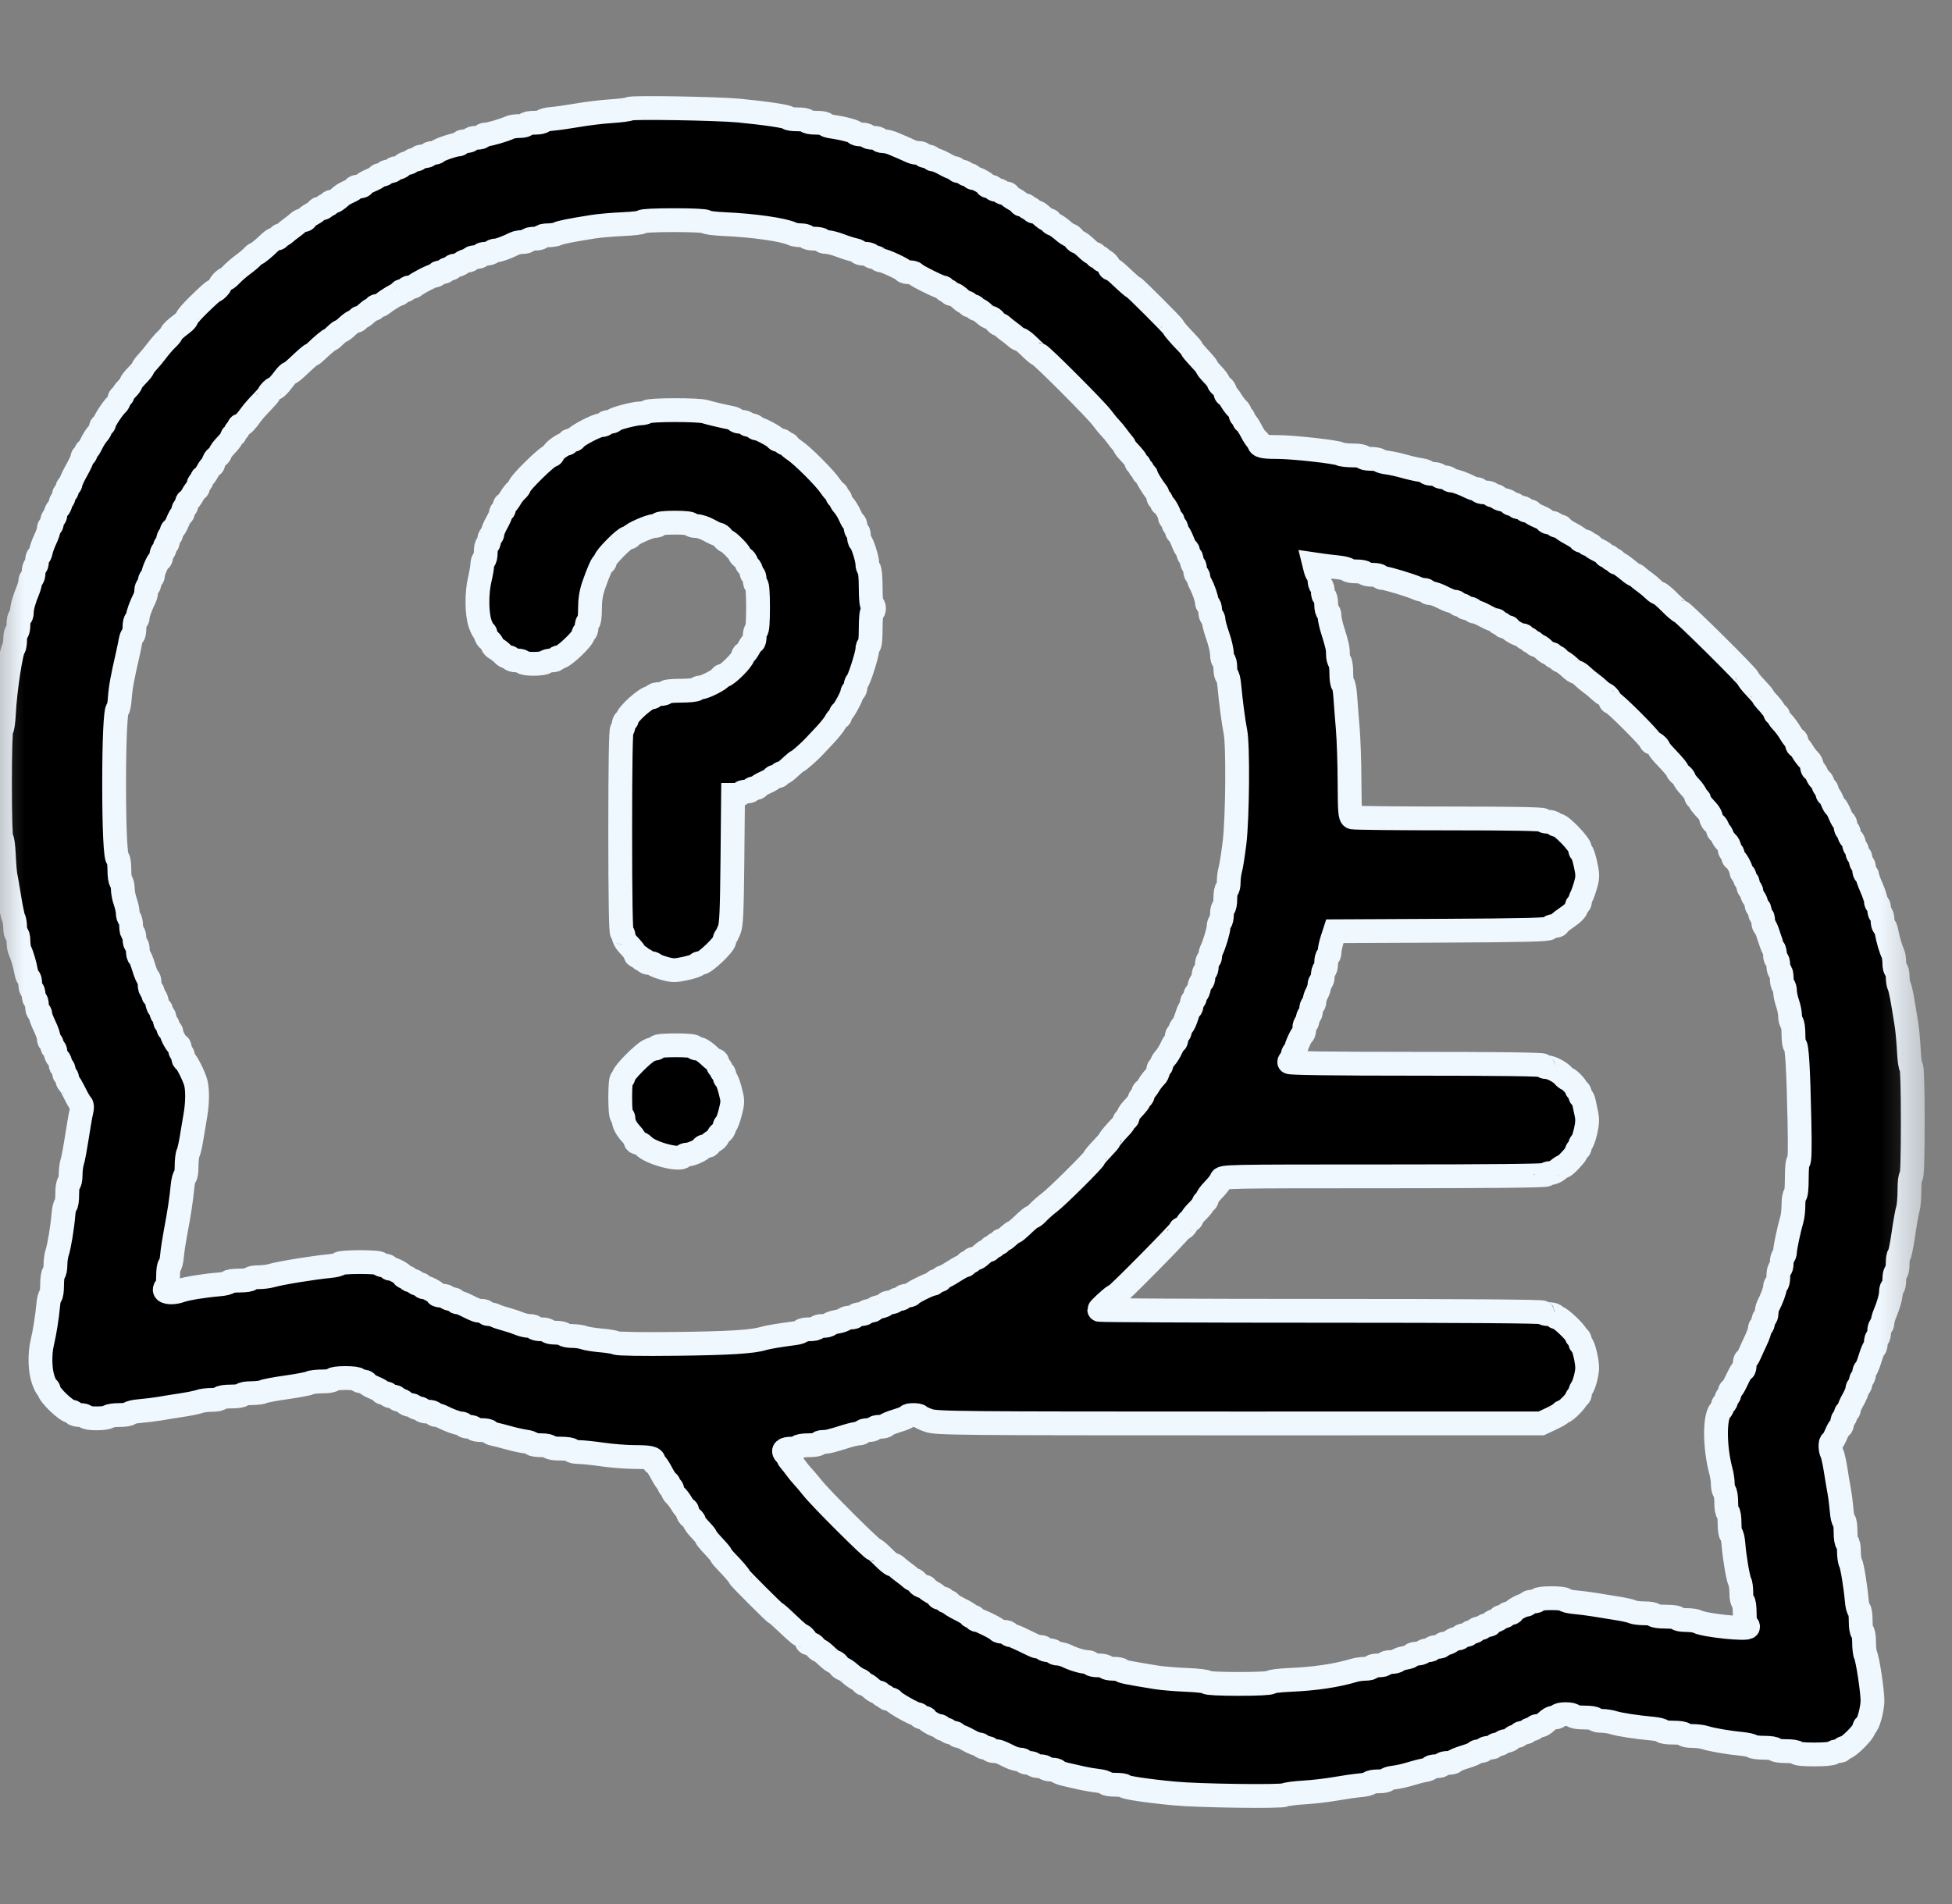 <svg width="41" height="40" viewBox="0 0 41 40" fill="none" xmlns="http://www.w3.org/2000/svg">
<rect x="0" y="0" width="41" height="40" fill="#808080" stroke="none"/>
<g clip-path="url(#clip0_1070_1371)">
<mask id="mask0_1070_1371" style="mask-type:luminance" maskUnits="userSpaceOnUse" x="-1" y="-1" width="42" height="42">
<path d="M40.176 0H0V40H40.176V0Z" fill="white" stroke="white" stroke-width="0.5"/>
</mask>
<g mask="url(#mask0_1070_1371)">
<path fill-rule="evenodd" clip-rule="evenodd" d="M13.226 2.285C13.211 2.3 13.037 2.323 12.839 2.336C12.642 2.349 12.329 2.386 12.145 2.419C11.96 2.451 11.718 2.486 11.606 2.496C11.495 2.505 11.403 2.528 11.403 2.545C11.403 2.563 11.324 2.578 11.227 2.578C11.13 2.578 11.05 2.594 11.05 2.613C11.05 2.632 10.986 2.648 10.909 2.648C10.831 2.648 10.739 2.662 10.706 2.679C10.595 2.733 10.283 2.825 10.207 2.825C10.166 2.825 10.132 2.841 10.132 2.86C10.132 2.879 10.077 2.895 10.009 2.895C9.941 2.895 9.885 2.911 9.885 2.931C9.885 2.95 9.838 2.966 9.779 2.966C9.721 2.966 9.673 2.982 9.673 3.001C9.673 3.021 9.648 3.037 9.616 3.037C9.538 3.037 9.199 3.154 9.185 3.187C9.179 3.201 9.135 3.213 9.088 3.213C9.041 3.213 9.003 3.229 9.003 3.248C9.003 3.268 8.955 3.284 8.897 3.284C8.838 3.284 8.791 3.3 8.791 3.319C8.791 3.338 8.76 3.354 8.722 3.354C8.685 3.354 8.644 3.37 8.632 3.39C8.62 3.409 8.586 3.425 8.557 3.425C8.527 3.425 8.48 3.449 8.45 3.478C8.421 3.507 8.367 3.531 8.329 3.531C8.292 3.531 8.261 3.547 8.261 3.566C8.261 3.586 8.222 3.601 8.173 3.601C8.124 3.601 8.085 3.617 8.085 3.637C8.085 3.656 8.053 3.672 8.014 3.672C7.975 3.672 7.943 3.684 7.943 3.699C7.943 3.713 7.872 3.754 7.785 3.79C7.697 3.826 7.626 3.87 7.626 3.887C7.626 3.905 7.586 3.919 7.538 3.919C7.489 3.919 7.449 3.931 7.449 3.946C7.449 3.961 7.398 3.995 7.335 4.023C7.271 4.051 7.2 4.091 7.177 4.111C7.054 4.218 7.024 4.237 6.974 4.237C6.944 4.237 6.92 4.253 6.92 4.272C6.92 4.292 6.896 4.308 6.867 4.308C6.838 4.308 6.814 4.323 6.814 4.343C6.814 4.362 6.782 4.378 6.743 4.378C6.704 4.378 6.673 4.39 6.673 4.405C6.673 4.42 6.617 4.463 6.549 4.499C6.481 4.536 6.425 4.579 6.425 4.596C6.425 4.612 6.4 4.625 6.37 4.625C6.339 4.625 6.294 4.645 6.27 4.669C6.245 4.694 6.181 4.745 6.127 4.784C6.073 4.823 6.008 4.875 5.983 4.899C5.957 4.923 5.919 4.943 5.898 4.943C5.878 4.943 5.861 4.959 5.861 4.978C5.861 4.998 5.836 5.014 5.806 5.014C5.776 5.014 5.715 5.049 5.67 5.093C5.543 5.217 5.403 5.331 5.379 5.331C5.367 5.331 5.331 5.359 5.3 5.394C5.268 5.428 5.179 5.503 5.101 5.56C5.024 5.617 4.918 5.708 4.867 5.762C4.815 5.817 4.762 5.861 4.749 5.861C4.719 5.861 4.625 5.955 4.625 5.984C4.625 6.013 4.531 6.108 4.503 6.108C4.483 6.108 4.351 6.226 4.158 6.416C4.012 6.56 3.919 6.67 3.919 6.699C3.919 6.714 3.878 6.757 3.828 6.795C3.679 6.907 3.601 6.98 3.601 7.007C3.601 7.021 3.557 7.075 3.502 7.127C3.448 7.178 3.357 7.283 3.299 7.361C3.242 7.438 3.151 7.547 3.098 7.604C3.045 7.661 3.001 7.72 3.001 7.736C3.001 7.752 2.945 7.821 2.877 7.889C2.809 7.957 2.754 8.028 2.754 8.047C2.754 8.066 2.714 8.122 2.665 8.17C2.617 8.219 2.577 8.275 2.577 8.295C2.577 8.316 2.561 8.332 2.542 8.332C2.523 8.332 2.507 8.358 2.507 8.39C2.507 8.422 2.479 8.473 2.444 8.505C2.366 8.576 2.189 8.848 2.189 8.896C2.189 8.916 2.173 8.932 2.154 8.932C2.134 8.932 2.118 8.957 2.118 8.987C2.118 9.017 2.089 9.073 2.053 9.112C2.017 9.15 1.957 9.245 1.92 9.322C1.884 9.398 1.842 9.461 1.827 9.462C1.812 9.462 1.801 9.486 1.801 9.515C1.801 9.544 1.785 9.568 1.765 9.568C1.746 9.568 1.73 9.59 1.73 9.617C1.73 9.645 1.674 9.765 1.606 9.886C1.538 10.006 1.483 10.127 1.483 10.154C1.483 10.181 1.467 10.203 1.447 10.203C1.428 10.203 1.412 10.235 1.412 10.274C1.412 10.313 1.396 10.345 1.377 10.345C1.357 10.345 1.342 10.375 1.342 10.413C1.342 10.451 1.326 10.492 1.306 10.504C1.287 10.515 1.271 10.549 1.271 10.579C1.271 10.608 1.247 10.656 1.218 10.685C1.189 10.714 1.165 10.769 1.165 10.806C1.165 10.844 1.149 10.874 1.13 10.874C1.11 10.874 1.094 10.914 1.094 10.962C1.094 11.011 1.079 11.051 1.059 11.051C1.04 11.051 1.024 11.079 1.024 11.115C1.024 11.15 0.992 11.245 0.952 11.327C0.913 11.408 0.871 11.522 0.86 11.581C0.848 11.639 0.825 11.686 0.808 11.686C0.791 11.686 0.777 11.734 0.777 11.792C0.777 11.85 0.761 11.898 0.741 11.898C0.722 11.898 0.706 11.954 0.706 12.022C0.706 12.089 0.69 12.145 0.671 12.145C0.651 12.145 0.635 12.176 0.635 12.214C0.635 12.253 0.614 12.336 0.587 12.4C0.506 12.592 0.459 12.762 0.459 12.863C0.459 12.915 0.443 12.957 0.424 12.957C0.404 12.957 0.388 13.029 0.388 13.116C0.388 13.203 0.372 13.275 0.353 13.275C0.334 13.275 0.318 13.344 0.318 13.428C0.318 13.512 0.306 13.593 0.292 13.607C0.234 13.665 0.106 14.502 0.083 14.978C0.074 15.168 0.051 15.322 0.033 15.322C0.013 15.322 0 15.783 0 16.47C0 17.157 0.013 17.617 0.033 17.617C0.051 17.617 0.073 17.772 0.081 17.962C0.089 18.151 0.105 18.346 0.116 18.394C0.127 18.443 0.162 18.649 0.195 18.853C0.227 19.057 0.268 19.251 0.285 19.285C0.303 19.319 0.318 19.41 0.318 19.488C0.318 19.566 0.334 19.63 0.353 19.63C0.372 19.63 0.388 19.694 0.388 19.771C0.388 19.849 0.402 19.941 0.419 19.974C0.463 20.06 0.521 20.258 0.549 20.415C0.562 20.488 0.587 20.548 0.604 20.548C0.621 20.548 0.635 20.603 0.635 20.671C0.635 20.739 0.651 20.795 0.671 20.795C0.69 20.795 0.706 20.842 0.706 20.901C0.706 20.959 0.722 21.007 0.741 21.007C0.761 21.007 0.777 21.062 0.777 21.13C0.777 21.198 0.793 21.254 0.812 21.254C0.831 21.254 0.848 21.282 0.848 21.316C0.849 21.349 0.889 21.457 0.936 21.554C0.984 21.651 1.023 21.766 1.024 21.81C1.024 21.853 1.04 21.889 1.059 21.889C1.079 21.889 1.094 21.921 1.094 21.96C1.094 21.999 1.11 22.03 1.13 22.03C1.149 22.03 1.165 22.063 1.165 22.104C1.165 22.144 1.189 22.201 1.218 22.23C1.247 22.259 1.271 22.313 1.271 22.351C1.271 22.388 1.287 22.419 1.306 22.419C1.326 22.419 1.342 22.459 1.342 22.507C1.342 22.556 1.357 22.595 1.377 22.595C1.396 22.595 1.412 22.626 1.412 22.663C1.412 22.7 1.424 22.736 1.439 22.742C1.453 22.749 1.512 22.849 1.57 22.966C1.627 23.082 1.689 23.188 1.707 23.201C1.725 23.213 1.728 23.269 1.715 23.324C1.701 23.38 1.677 23.504 1.662 23.602C1.566 24.198 1.545 24.318 1.515 24.416C1.497 24.476 1.483 24.599 1.483 24.69C1.483 24.78 1.467 24.855 1.447 24.855C1.428 24.855 1.412 24.955 1.412 25.084C1.412 25.21 1.398 25.314 1.38 25.314C1.362 25.314 1.341 25.405 1.332 25.517C1.31 25.783 1.244 26.188 1.2 26.316C1.181 26.373 1.165 26.487 1.165 26.57C1.165 26.654 1.149 26.732 1.13 26.744C1.11 26.756 1.094 26.868 1.094 26.993C1.094 27.118 1.08 27.22 1.062 27.22C1.045 27.22 1.022 27.311 1.012 27.423C0.99 27.67 0.938 27.995 0.887 28.209C0.83 28.448 0.839 28.795 0.909 28.989C0.942 29.084 0.982 29.162 0.997 29.162C1.012 29.162 1.024 29.178 1.024 29.199C1.024 29.297 1.399 29.656 1.501 29.656C1.53 29.656 1.553 29.672 1.553 29.692C1.553 29.711 1.609 29.727 1.677 29.727C1.745 29.727 1.801 29.743 1.801 29.762C1.801 29.782 1.9 29.797 2.028 29.797C2.153 29.797 2.265 29.782 2.277 29.762C2.289 29.743 2.393 29.727 2.509 29.727C2.624 29.727 2.718 29.712 2.718 29.695C2.718 29.677 2.818 29.654 2.939 29.644C3.06 29.634 3.247 29.611 3.354 29.593C3.461 29.574 3.673 29.54 3.826 29.517C3.979 29.494 4.143 29.46 4.19 29.442C4.238 29.424 4.355 29.409 4.451 29.409C4.546 29.409 4.625 29.393 4.625 29.374C4.625 29.354 4.725 29.338 4.854 29.338C4.984 29.338 5.084 29.323 5.084 29.303C5.084 29.284 5.171 29.268 5.279 29.268C5.386 29.268 5.501 29.253 5.534 29.236C5.568 29.219 5.786 29.177 6.019 29.145C6.252 29.112 6.471 29.071 6.504 29.053C6.538 29.035 6.661 29.021 6.778 29.021C6.896 29.021 6.99 29.005 6.99 28.985C6.99 28.965 7.102 28.95 7.255 28.95C7.408 28.95 7.52 28.965 7.52 28.985C7.52 29.005 7.56 29.021 7.608 29.021C7.657 29.021 7.696 29.035 7.696 29.052C7.696 29.07 7.768 29.114 7.855 29.15C7.942 29.186 8.014 29.227 8.014 29.241C8.014 29.256 8.046 29.268 8.085 29.268C8.124 29.268 8.155 29.284 8.155 29.303C8.155 29.323 8.195 29.338 8.244 29.338C8.292 29.338 8.332 29.354 8.332 29.374C8.332 29.393 8.357 29.409 8.387 29.409C8.418 29.409 8.467 29.433 8.496 29.462C8.525 29.491 8.578 29.515 8.615 29.515C8.651 29.515 8.691 29.531 8.703 29.55C8.715 29.57 8.755 29.586 8.793 29.586C8.831 29.586 8.861 29.602 8.861 29.621C8.861 29.64 8.917 29.656 8.985 29.656C9.053 29.656 9.109 29.672 9.109 29.692C9.109 29.711 9.133 29.727 9.162 29.727C9.191 29.727 9.243 29.741 9.277 29.758C9.44 29.841 9.612 29.903 9.675 29.903C9.713 29.903 9.744 29.919 9.744 29.939C9.744 29.958 9.792 29.974 9.85 29.974C9.908 29.974 9.956 29.99 9.956 30.009C9.956 30.029 10.027 30.044 10.115 30.044C10.202 30.044 10.274 30.059 10.274 30.076C10.274 30.093 10.317 30.116 10.371 30.126C10.424 30.137 10.563 30.172 10.68 30.205C10.796 30.238 10.951 30.272 11.024 30.282C11.097 30.291 11.165 30.313 11.176 30.331C11.187 30.348 11.274 30.362 11.37 30.362C11.466 30.362 11.545 30.378 11.545 30.398C11.545 30.418 11.645 30.433 11.774 30.433C11.903 30.433 12.004 30.448 12.004 30.468C12.004 30.488 12.071 30.504 12.154 30.505C12.236 30.505 12.463 30.529 12.657 30.557C12.851 30.585 13.147 30.608 13.316 30.609C13.652 30.61 13.733 30.628 13.733 30.701C13.733 30.729 13.747 30.751 13.763 30.751C13.779 30.751 13.838 30.838 13.894 30.945C13.95 31.052 14.008 31.139 14.023 31.139C14.039 31.139 14.051 31.163 14.051 31.192C14.051 31.221 14.067 31.245 14.086 31.245C14.106 31.245 14.122 31.271 14.122 31.302C14.122 31.334 14.151 31.386 14.186 31.417C14.222 31.449 14.28 31.526 14.317 31.589C14.354 31.652 14.397 31.704 14.412 31.704C14.427 31.704 14.44 31.732 14.44 31.767C14.44 31.801 14.471 31.852 14.51 31.88C14.549 31.908 14.581 31.944 14.581 31.96C14.581 31.991 14.621 32.045 14.748 32.181C14.792 32.227 14.828 32.275 14.828 32.286C14.828 32.298 14.864 32.346 14.907 32.394C15.108 32.611 15.146 32.656 15.146 32.675C15.146 32.686 15.197 32.747 15.26 32.812C15.399 32.953 15.534 33.111 15.534 33.132C15.534 33.153 16.275 33.893 16.296 33.893C16.312 33.893 16.36 33.936 16.68 34.237C16.748 34.3 16.812 34.352 16.824 34.352C16.86 34.352 16.946 34.45 16.946 34.49C16.946 34.511 16.974 34.528 17.009 34.528C17.044 34.528 17.095 34.56 17.123 34.599C17.151 34.638 17.187 34.669 17.203 34.669C17.219 34.669 17.27 34.705 17.317 34.749C17.453 34.876 17.506 34.916 17.537 34.916C17.553 34.916 17.589 34.948 17.617 34.987C17.645 35.026 17.684 35.058 17.704 35.058C17.724 35.059 17.794 35.106 17.858 35.163C17.923 35.22 18.007 35.276 18.044 35.288C18.081 35.3 18.111 35.325 18.111 35.343C18.111 35.361 18.131 35.376 18.156 35.376C18.18 35.376 18.243 35.415 18.295 35.464C18.348 35.512 18.415 35.552 18.445 35.552C18.475 35.552 18.5 35.568 18.5 35.587C18.5 35.607 18.523 35.623 18.552 35.623C18.582 35.623 18.605 35.639 18.605 35.658C18.605 35.677 18.636 35.693 18.673 35.693C18.71 35.693 18.746 35.706 18.753 35.722C18.77 35.766 19.201 36.011 19.261 36.011C19.289 36.011 19.312 36.027 19.312 36.046C19.312 36.066 19.343 36.082 19.382 36.082C19.421 36.082 19.453 36.093 19.453 36.108C19.453 36.144 19.657 36.258 19.72 36.258C19.748 36.258 19.77 36.274 19.77 36.293C19.77 36.313 19.802 36.329 19.841 36.329C19.88 36.329 19.912 36.345 19.912 36.364C19.912 36.383 19.951 36.399 20 36.399C20.049 36.399 20.088 36.415 20.088 36.435C20.088 36.454 20.11 36.47 20.138 36.47C20.165 36.47 20.256 36.51 20.341 36.558C20.425 36.606 20.522 36.646 20.556 36.646C20.59 36.646 20.618 36.662 20.618 36.682C20.618 36.701 20.657 36.717 20.706 36.717C20.755 36.717 20.794 36.733 20.794 36.752C20.794 36.772 20.834 36.788 20.883 36.788C20.972 36.788 20.991 36.795 21.212 36.905C21.277 36.938 21.368 36.964 21.415 36.964C21.462 36.964 21.5 36.98 21.5 36.999C21.5 37.019 21.548 37.035 21.606 37.035C21.665 37.035 21.712 37.051 21.712 37.07C21.712 37.09 21.768 37.105 21.836 37.105C21.904 37.105 21.959 37.121 21.959 37.141C21.959 37.16 22.015 37.176 22.083 37.176C22.151 37.176 22.206 37.19 22.206 37.207C22.206 37.224 22.29 37.256 22.392 37.279C22.494 37.302 22.649 37.337 22.736 37.357C22.823 37.377 22.971 37.402 23.063 37.412C23.155 37.422 23.23 37.444 23.23 37.462C23.23 37.479 23.318 37.494 23.424 37.494C23.531 37.494 23.619 37.506 23.619 37.521C23.619 37.552 24.107 37.625 24.66 37.677C25.18 37.727 26.906 37.75 26.99 37.709C27.029 37.69 27.212 37.666 27.396 37.656C27.581 37.645 27.875 37.611 28.049 37.58C28.224 37.549 28.459 37.515 28.57 37.505C28.682 37.495 28.773 37.473 28.773 37.455C28.773 37.438 28.853 37.423 28.95 37.423C29.047 37.423 29.126 37.409 29.126 37.391C29.126 37.374 29.194 37.352 29.276 37.343C29.359 37.334 29.514 37.3 29.62 37.266C29.727 37.233 29.866 37.197 29.929 37.187C29.992 37.177 30.044 37.154 30.044 37.137C30.044 37.12 30.1 37.105 30.168 37.105C30.236 37.105 30.291 37.09 30.291 37.07C30.291 37.051 30.347 37.035 30.415 37.035C30.483 37.035 30.538 37.022 30.538 37.007C30.538 36.992 30.642 36.948 30.768 36.91C30.894 36.872 30.997 36.829 30.997 36.814C30.997 36.8 31.037 36.788 31.086 36.788C31.134 36.788 31.174 36.772 31.174 36.752C31.174 36.733 31.221 36.717 31.28 36.717C31.338 36.717 31.386 36.701 31.386 36.682C31.386 36.662 31.416 36.647 31.454 36.647C31.492 36.647 31.533 36.631 31.545 36.611C31.557 36.592 31.596 36.576 31.632 36.576C31.669 36.576 31.722 36.552 31.751 36.523C31.78 36.494 31.829 36.47 31.86 36.47C31.89 36.47 31.915 36.454 31.915 36.435C31.915 36.415 31.955 36.399 32.004 36.399C32.052 36.399 32.092 36.383 32.092 36.364C32.092 36.345 32.124 36.329 32.162 36.329C32.201 36.329 32.233 36.313 32.233 36.293C32.233 36.274 32.266 36.258 32.306 36.258C32.346 36.258 32.401 36.238 32.428 36.214C32.554 36.101 32.588 36.082 32.655 36.082C32.695 36.082 32.727 36.066 32.727 36.046C32.727 36.027 32.799 36.011 32.886 36.011C32.974 36.011 33.045 36.027 33.045 36.046C33.045 36.066 33.145 36.082 33.275 36.082C33.404 36.082 33.504 36.097 33.504 36.117C33.504 36.136 33.564 36.152 33.637 36.152C33.71 36.152 33.825 36.169 33.893 36.191C34.022 36.231 34.372 36.285 34.713 36.316C34.825 36.327 34.916 36.349 34.916 36.367C34.916 36.385 35.019 36.399 35.146 36.399C35.275 36.399 35.375 36.415 35.375 36.435C35.375 36.454 35.452 36.47 35.546 36.47C35.641 36.47 35.764 36.486 35.82 36.505C35.943 36.547 36.309 36.61 36.575 36.635C36.682 36.645 36.785 36.667 36.803 36.685C36.822 36.703 36.937 36.717 37.059 36.717C37.184 36.717 37.282 36.733 37.282 36.752C37.282 36.772 37.382 36.788 37.511 36.788C37.641 36.788 37.74 36.803 37.74 36.823C37.74 36.844 37.887 36.858 38.109 36.858C38.317 36.858 38.487 36.843 38.5 36.823C38.512 36.804 38.56 36.788 38.608 36.788C38.655 36.788 38.694 36.772 38.694 36.752C38.694 36.733 38.718 36.717 38.748 36.717C38.819 36.717 39.153 36.384 39.153 36.313C39.153 36.283 39.166 36.258 39.183 36.258C39.231 36.258 39.329 35.91 39.33 35.733C39.331 35.534 39.228 34.852 39.184 34.767C39.167 34.733 39.153 34.61 39.153 34.493C39.153 34.375 39.137 34.281 39.117 34.281C39.097 34.281 39.082 34.181 39.082 34.052C39.082 33.925 39.068 33.822 39.05 33.822C39.032 33.822 39.01 33.739 39.001 33.637C38.971 33.308 38.903 32.895 38.869 32.831C38.85 32.796 38.835 32.687 38.835 32.589C38.835 32.49 38.819 32.41 38.8 32.41C38.78 32.41 38.764 32.31 38.764 32.18C38.764 32.054 38.75 31.951 38.732 31.951C38.714 31.951 38.692 31.852 38.682 31.73C38.672 31.609 38.65 31.43 38.632 31.333C38.614 31.236 38.579 31.029 38.555 30.874C38.53 30.719 38.496 30.564 38.478 30.53C38.44 30.456 38.436 30.292 38.473 30.291C38.488 30.291 38.529 30.22 38.565 30.133C38.601 30.045 38.644 29.974 38.662 29.974C38.679 29.974 38.694 29.934 38.694 29.886C38.694 29.837 38.71 29.797 38.729 29.797C38.748 29.797 38.764 29.766 38.764 29.727C38.764 29.688 38.78 29.656 38.8 29.656C38.819 29.656 38.835 29.634 38.835 29.607C38.835 29.58 38.874 29.488 38.923 29.404C38.971 29.319 39.011 29.222 39.011 29.188C39.011 29.154 39.027 29.127 39.047 29.127C39.066 29.127 39.082 29.087 39.082 29.038C39.082 28.99 39.098 28.95 39.117 28.95C39.137 28.95 39.153 28.91 39.153 28.862C39.153 28.813 39.165 28.774 39.181 28.774C39.196 28.774 39.239 28.67 39.278 28.544C39.316 28.418 39.359 28.315 39.373 28.315C39.388 28.315 39.4 28.267 39.4 28.209C39.4 28.15 39.416 28.103 39.435 28.103C39.455 28.103 39.47 28.047 39.47 27.979C39.47 27.911 39.486 27.856 39.506 27.856C39.525 27.856 39.541 27.824 39.541 27.786C39.541 27.748 39.563 27.665 39.59 27.601C39.67 27.409 39.718 27.238 39.718 27.138C39.718 27.086 39.733 27.044 39.753 27.044C39.772 27.044 39.788 26.972 39.788 26.885C39.788 26.797 39.804 26.726 39.824 26.726C39.843 26.726 39.859 26.646 39.859 26.549C39.859 26.452 39.871 26.373 39.886 26.373C39.901 26.373 39.942 26.178 39.977 25.94C40.011 25.703 40.054 25.459 40.073 25.399C40.091 25.34 40.106 25.161 40.106 25.002C40.106 24.833 40.121 24.713 40.141 24.713C40.164 24.713 40.176 24.308 40.176 23.566C40.176 22.879 40.163 22.419 40.144 22.419C40.125 22.419 40.103 22.264 40.094 22.075C40.084 21.885 40.062 21.635 40.043 21.518C39.955 20.961 39.919 20.772 39.89 20.716C39.873 20.682 39.859 20.591 39.859 20.513C39.859 20.435 39.843 20.371 39.824 20.371C39.804 20.371 39.788 20.307 39.788 20.229C39.788 20.151 39.774 20.06 39.757 20.026C39.714 19.941 39.656 19.742 39.627 19.586C39.614 19.513 39.59 19.453 39.572 19.453C39.555 19.453 39.541 19.398 39.541 19.33C39.541 19.262 39.525 19.206 39.506 19.206C39.486 19.206 39.47 19.158 39.47 19.1C39.47 19.042 39.455 18.994 39.435 18.994C39.416 18.994 39.4 18.963 39.4 18.925C39.4 18.886 39.36 18.765 39.312 18.655C39.263 18.546 39.223 18.434 39.223 18.407C39.223 18.381 39.207 18.359 39.188 18.359C39.169 18.359 39.153 18.311 39.153 18.253C39.153 18.195 39.137 18.147 39.117 18.147C39.098 18.147 39.082 18.107 39.082 18.059C39.082 18.01 39.066 17.97 39.047 17.97C39.027 17.97 39.011 17.94 39.011 17.902C39.011 17.864 38.996 17.823 38.976 17.811C38.957 17.799 38.941 17.761 38.941 17.726C38.941 17.69 38.917 17.642 38.888 17.617C38.859 17.593 38.835 17.544 38.835 17.507C38.835 17.471 38.819 17.441 38.8 17.441C38.78 17.441 38.764 17.401 38.764 17.353C38.764 17.304 38.752 17.264 38.736 17.264C38.721 17.264 38.679 17.193 38.643 17.105C38.607 17.018 38.567 16.947 38.554 16.947C38.541 16.947 38.509 16.891 38.482 16.823C38.455 16.755 38.42 16.699 38.405 16.699C38.389 16.699 38.376 16.668 38.376 16.629C38.376 16.59 38.362 16.558 38.344 16.558C38.327 16.558 38.303 16.518 38.291 16.47C38.279 16.421 38.255 16.382 38.238 16.382C38.222 16.382 38.188 16.334 38.164 16.276C38.14 16.218 38.106 16.17 38.089 16.17C38.072 16.17 38.058 16.136 38.058 16.095C38.058 16.053 38.029 15.994 37.994 15.962C37.959 15.931 37.9 15.854 37.863 15.79C37.826 15.727 37.783 15.676 37.768 15.676C37.753 15.676 37.74 15.644 37.74 15.605C37.74 15.566 37.728 15.534 37.713 15.534C37.698 15.534 37.655 15.484 37.619 15.422C37.554 15.312 37.484 15.219 37.396 15.127C37.372 15.101 37.352 15.063 37.352 15.043C37.352 15.022 37.336 15.005 37.317 15.005C37.297 15.005 37.282 14.989 37.282 14.97C37.282 14.938 37.192 14.82 37.079 14.703C37.054 14.677 37.034 14.648 37.034 14.637C37.034 14.627 36.963 14.543 36.876 14.452C36.788 14.361 36.717 14.272 36.717 14.255C36.717 14.212 35.343 12.851 35.3 12.851C35.28 12.851 35.179 12.764 35.074 12.657C34.968 12.55 34.865 12.463 34.845 12.463C34.824 12.463 34.771 12.427 34.727 12.383C34.683 12.34 34.602 12.272 34.548 12.233C34.494 12.195 34.428 12.143 34.403 12.119C34.377 12.094 34.347 12.075 34.335 12.075C34.323 12.075 34.294 12.059 34.27 12.04C34.068 11.874 34 11.827 33.967 11.827C33.945 11.827 33.928 11.812 33.928 11.792C33.928 11.773 33.904 11.757 33.875 11.757C33.846 11.757 33.822 11.741 33.822 11.722C33.822 11.702 33.798 11.686 33.769 11.686C33.74 11.686 33.716 11.673 33.716 11.657C33.716 11.64 33.652 11.597 33.575 11.559C33.498 11.522 33.434 11.48 33.434 11.466C33.434 11.451 33.41 11.439 33.38 11.439C33.351 11.439 33.327 11.423 33.327 11.404C33.327 11.384 33.296 11.368 33.257 11.368C33.218 11.368 33.186 11.357 33.186 11.342C33.186 11.327 33.099 11.268 32.992 11.211C32.885 11.153 32.798 11.094 32.798 11.078C32.798 11.063 32.766 11.051 32.727 11.051C32.688 11.051 32.657 11.035 32.657 11.015C32.657 10.996 32.617 10.98 32.568 10.98C32.52 10.98 32.48 10.966 32.48 10.948C32.48 10.931 32.409 10.887 32.321 10.851C32.234 10.815 32.163 10.774 32.163 10.759C32.163 10.745 32.131 10.733 32.092 10.733C32.053 10.733 32.021 10.717 32.021 10.698C32.021 10.678 31.982 10.662 31.933 10.662C31.884 10.662 31.845 10.646 31.845 10.627C31.845 10.608 31.813 10.592 31.774 10.592C31.735 10.592 31.703 10.577 31.703 10.558C31.703 10.54 31.648 10.514 31.58 10.501C31.512 10.488 31.456 10.464 31.456 10.447C31.456 10.429 31.424 10.415 31.386 10.415C31.347 10.415 31.315 10.399 31.315 10.38C31.315 10.361 31.259 10.345 31.192 10.345C31.124 10.345 31.068 10.329 31.068 10.309C31.068 10.29 31.044 10.274 31.015 10.274C30.985 10.274 30.933 10.26 30.9 10.243C30.736 10.16 30.564 10.098 30.502 10.098C30.464 10.098 30.433 10.082 30.433 10.062C30.433 10.043 30.385 10.027 30.327 10.027C30.268 10.027 30.221 10.011 30.221 9.992C30.221 9.972 30.165 9.956 30.097 9.956C30.029 9.956 29.974 9.942 29.974 9.925C29.974 9.907 29.914 9.885 29.841 9.875C29.768 9.865 29.613 9.83 29.497 9.797C29.38 9.764 29.221 9.729 29.144 9.719C29.066 9.71 28.988 9.688 28.969 9.67C28.951 9.653 28.867 9.639 28.784 9.639C28.7 9.639 28.632 9.623 28.632 9.603C28.632 9.584 28.538 9.568 28.42 9.568C28.303 9.568 28.18 9.554 28.146 9.536C28.058 9.491 27.145 9.39 26.826 9.391C26.524 9.391 26.443 9.372 26.443 9.299C26.443 9.272 26.43 9.25 26.414 9.25C26.398 9.25 26.338 9.163 26.283 9.056C26.227 8.949 26.169 8.862 26.153 8.862C26.138 8.862 26.125 8.838 26.125 8.809C26.125 8.78 26.109 8.756 26.09 8.756C26.071 8.756 26.055 8.73 26.055 8.698C26.055 8.667 26.026 8.615 25.99 8.584C25.955 8.552 25.896 8.475 25.859 8.412C25.823 8.349 25.78 8.297 25.765 8.297C25.749 8.297 25.737 8.269 25.737 8.234C25.737 8.2 25.705 8.148 25.666 8.12C25.628 8.092 25.596 8.056 25.596 8.041C25.596 8.01 25.555 7.956 25.428 7.82C25.384 7.774 25.349 7.726 25.349 7.714C25.349 7.703 25.313 7.655 25.269 7.607C25.069 7.39 25.031 7.345 25.031 7.326C25.031 7.315 24.979 7.253 24.916 7.189C24.778 7.049 24.642 6.89 24.642 6.869C24.642 6.848 23.832 6.037 23.81 6.037C23.792 6.037 23.712 5.967 23.496 5.764C23.429 5.701 23.358 5.649 23.337 5.649C23.317 5.649 23.301 5.632 23.301 5.611C23.301 5.562 23.211 5.473 23.162 5.473C23.142 5.473 23.124 5.457 23.124 5.437C23.124 5.418 23.101 5.402 23.072 5.402C23.042 5.402 23.018 5.386 23.018 5.367C23.018 5.347 23.002 5.331 22.982 5.331C22.961 5.331 22.907 5.296 22.86 5.252C22.724 5.125 22.671 5.084 22.64 5.084C22.623 5.084 22.588 5.052 22.56 5.014C22.532 4.975 22.492 4.943 22.472 4.942C22.452 4.942 22.383 4.895 22.318 4.838C22.253 4.781 22.17 4.724 22.133 4.713C22.096 4.701 22.065 4.676 22.065 4.658C22.065 4.64 22.049 4.625 22.029 4.625C21.994 4.625 21.954 4.598 21.837 4.493C21.81 4.469 21.763 4.449 21.732 4.449C21.702 4.449 21.677 4.433 21.677 4.413C21.677 4.394 21.653 4.378 21.624 4.378C21.595 4.378 21.571 4.362 21.571 4.343C21.571 4.323 21.539 4.308 21.5 4.308C21.462 4.308 21.43 4.295 21.43 4.28C21.43 4.265 21.374 4.223 21.306 4.186C21.238 4.15 21.183 4.107 21.183 4.09C21.183 4.074 21.152 4.06 21.114 4.06C21.076 4.06 21.036 4.045 21.024 4.025C21.012 4.006 20.971 3.99 20.933 3.99C20.896 3.99 20.865 3.974 20.865 3.954C20.865 3.935 20.833 3.919 20.794 3.919C20.756 3.919 20.724 3.907 20.724 3.893C20.723 3.857 20.519 3.743 20.456 3.743C20.429 3.743 20.406 3.727 20.406 3.707C20.406 3.688 20.374 3.672 20.335 3.672C20.297 3.672 20.265 3.656 20.265 3.637C20.265 3.617 20.225 3.601 20.177 3.601C20.128 3.601 20.088 3.586 20.088 3.566C20.088 3.547 20.066 3.531 20.039 3.531C20.012 3.531 19.92 3.491 19.836 3.443C19.751 3.395 19.654 3.355 19.62 3.355C19.587 3.354 19.559 3.338 19.559 3.319C19.559 3.3 19.519 3.284 19.47 3.284C19.422 3.284 19.382 3.268 19.382 3.248C19.382 3.229 19.342 3.213 19.293 3.213C19.245 3.213 19.177 3.2 19.143 3.183C19.069 3.147 18.872 3.061 18.736 3.006C18.682 2.984 18.599 2.966 18.551 2.966C18.503 2.966 18.464 2.95 18.464 2.931C18.464 2.911 18.409 2.895 18.341 2.895C18.273 2.895 18.217 2.879 18.217 2.86C18.217 2.841 18.162 2.825 18.094 2.825C18.026 2.825 17.97 2.811 17.97 2.794C17.97 2.763 17.71 2.693 17.467 2.659C17.394 2.649 17.334 2.627 17.334 2.609C17.334 2.592 17.247 2.578 17.14 2.578C17.034 2.578 16.946 2.562 16.946 2.542C16.946 2.523 16.859 2.507 16.752 2.507C16.645 2.507 16.558 2.495 16.558 2.479C16.558 2.449 16.07 2.376 15.516 2.323C15.055 2.28 13.261 2.25 13.226 2.285ZM13.486 4.658C13.486 4.677 13.308 4.699 13.089 4.708C12.871 4.718 12.589 4.742 12.463 4.762C11.985 4.838 11.772 4.88 11.713 4.911C11.679 4.929 11.588 4.943 11.51 4.943C11.432 4.943 11.368 4.959 11.368 4.978C11.368 4.998 11.305 5.014 11.227 5.014C11.149 5.014 11.086 5.03 11.086 5.049C11.086 5.068 11.038 5.084 10.979 5.084C10.921 5.084 10.845 5.098 10.812 5.115C10.649 5.197 10.476 5.261 10.416 5.261C10.379 5.261 10.339 5.277 10.327 5.296C10.315 5.315 10.258 5.331 10.201 5.331C10.144 5.331 10.097 5.347 10.097 5.367C10.097 5.386 10.049 5.402 9.991 5.402C9.933 5.402 9.885 5.418 9.885 5.437C9.885 5.457 9.857 5.473 9.823 5.474C9.79 5.474 9.731 5.498 9.693 5.527C9.655 5.555 9.596 5.579 9.561 5.579C9.526 5.579 9.497 5.594 9.497 5.614C9.497 5.633 9.465 5.649 9.426 5.649C9.387 5.649 9.356 5.665 9.356 5.684C9.356 5.704 9.316 5.72 9.267 5.72C9.219 5.72 9.179 5.736 9.179 5.755C9.179 5.774 9.156 5.79 9.127 5.79C9.076 5.79 8.768 5.948 8.704 6.007C8.686 6.024 8.642 6.037 8.607 6.037C8.572 6.037 8.544 6.053 8.544 6.073C8.544 6.092 8.512 6.108 8.473 6.108C8.434 6.108 8.402 6.124 8.402 6.143C8.402 6.163 8.387 6.179 8.369 6.179C8.336 6.179 8.113 6.316 8.024 6.39C8.001 6.41 7.957 6.426 7.927 6.426C7.897 6.426 7.873 6.442 7.873 6.461C7.873 6.481 7.856 6.496 7.835 6.496C7.814 6.496 7.775 6.516 7.748 6.541C7.631 6.645 7.591 6.673 7.557 6.673C7.536 6.673 7.52 6.689 7.52 6.708C7.52 6.728 7.496 6.744 7.467 6.744C7.437 6.744 7.363 6.791 7.302 6.849C7.242 6.908 7.179 6.955 7.163 6.955C7.148 6.955 7.095 6.995 7.046 7.044C6.998 7.092 6.95 7.132 6.939 7.132C6.918 7.132 6.772 7.252 6.651 7.37C6.606 7.414 6.561 7.45 6.549 7.45C6.529 7.45 6.454 7.514 6.232 7.723C6.165 7.786 6.097 7.838 6.082 7.838C6.066 7.838 6.023 7.879 5.986 7.928C5.875 8.076 5.801 8.156 5.774 8.156C5.744 8.156 5.649 8.248 5.649 8.278C5.649 8.289 5.581 8.368 5.499 8.452C5.416 8.536 5.318 8.648 5.28 8.7C5.165 8.861 5.095 8.932 5.053 8.932C5.031 8.932 5.013 8.956 5.013 8.985C5.013 9.015 4.997 9.038 4.978 9.038C4.959 9.038 4.943 9.062 4.943 9.091C4.943 9.12 4.927 9.144 4.907 9.144C4.888 9.144 4.872 9.161 4.872 9.181C4.872 9.201 4.836 9.256 4.793 9.303C4.666 9.439 4.625 9.492 4.625 9.523C4.625 9.539 4.593 9.575 4.554 9.603C4.515 9.631 4.484 9.682 4.484 9.717C4.484 9.751 4.47 9.78 4.454 9.78C4.438 9.78 4.394 9.835 4.358 9.903C4.321 9.971 4.279 10.027 4.264 10.027C4.249 10.027 4.237 10.051 4.237 10.08C4.237 10.109 4.221 10.133 4.201 10.133C4.182 10.133 4.166 10.165 4.166 10.203C4.166 10.242 4.154 10.274 4.139 10.274C4.124 10.274 4.081 10.33 4.045 10.398C4.008 10.466 3.965 10.521 3.949 10.521C3.932 10.521 3.919 10.553 3.919 10.592C3.919 10.631 3.903 10.662 3.884 10.662C3.864 10.662 3.848 10.694 3.848 10.733C3.848 10.772 3.836 10.804 3.822 10.804C3.807 10.804 3.766 10.875 3.73 10.963C3.694 11.05 3.65 11.121 3.633 11.121C3.615 11.121 3.601 11.153 3.601 11.192C3.601 11.231 3.585 11.262 3.566 11.262C3.546 11.262 3.53 11.302 3.53 11.351C3.53 11.399 3.515 11.439 3.495 11.439C3.476 11.439 3.46 11.471 3.46 11.51C3.46 11.549 3.444 11.58 3.425 11.58C3.405 11.58 3.389 11.62 3.389 11.668C3.389 11.717 3.376 11.757 3.361 11.757C3.325 11.757 3.213 12.007 3.213 12.086C3.213 12.119 3.197 12.145 3.177 12.145C3.158 12.145 3.142 12.185 3.142 12.233C3.142 12.282 3.126 12.322 3.107 12.322C3.087 12.322 3.071 12.362 3.071 12.41C3.071 12.459 3.058 12.527 3.04 12.56C2.958 12.724 2.895 12.896 2.895 12.958C2.895 12.996 2.879 13.028 2.86 13.028C2.84 13.028 2.824 13.099 2.824 13.187C2.824 13.274 2.81 13.345 2.793 13.345C2.776 13.345 2.753 13.397 2.742 13.46C2.731 13.523 2.706 13.646 2.686 13.734C2.566 14.256 2.532 14.447 2.517 14.661C2.508 14.792 2.487 14.899 2.471 14.899C2.427 14.899 2.397 15.539 2.397 16.47C2.397 17.422 2.427 18.041 2.474 18.041C2.492 18.041 2.507 18.143 2.507 18.268C2.507 18.393 2.523 18.506 2.542 18.518C2.561 18.53 2.578 18.598 2.579 18.67C2.58 18.741 2.603 18.864 2.631 18.941C2.659 19.019 2.682 19.125 2.683 19.177C2.683 19.23 2.699 19.282 2.718 19.294C2.738 19.306 2.754 19.379 2.754 19.455C2.754 19.532 2.77 19.594 2.789 19.594C2.808 19.594 2.824 19.65 2.824 19.718C2.824 19.786 2.84 19.841 2.86 19.841C2.879 19.841 2.895 19.897 2.895 19.965C2.895 20.033 2.907 20.089 2.921 20.089C2.936 20.089 2.979 20.192 3.017 20.318C3.055 20.444 3.099 20.548 3.114 20.548C3.13 20.548 3.142 20.603 3.142 20.671C3.142 20.739 3.158 20.795 3.177 20.795C3.197 20.795 3.213 20.826 3.213 20.865C3.213 20.904 3.227 20.936 3.244 20.936C3.261 20.936 3.286 20.992 3.299 21.059C3.311 21.128 3.337 21.183 3.356 21.183C3.374 21.183 3.389 21.215 3.389 21.254C3.389 21.293 3.405 21.324 3.425 21.324C3.444 21.324 3.46 21.364 3.46 21.413C3.46 21.461 3.476 21.501 3.495 21.501C3.515 21.501 3.53 21.533 3.53 21.571C3.53 21.61 3.546 21.642 3.566 21.642C3.585 21.642 3.601 21.665 3.601 21.692C3.601 21.755 3.716 21.959 3.751 21.96C3.766 21.96 3.778 21.991 3.778 22.028C3.778 22.066 3.793 22.107 3.813 22.119C3.832 22.131 3.848 22.171 3.848 22.209C3.848 22.247 3.86 22.278 3.875 22.278C3.91 22.278 4.082 22.619 4.114 22.754C4.151 22.903 4.147 23.176 4.105 23.425C4.085 23.541 4.049 23.756 4.025 23.901C4.002 24.047 3.968 24.194 3.95 24.228C3.933 24.261 3.919 24.384 3.919 24.501C3.919 24.618 3.904 24.713 3.887 24.713C3.869 24.713 3.846 24.805 3.835 24.916C3.81 25.182 3.761 25.507 3.689 25.879C3.658 26.044 3.623 26.27 3.613 26.382C3.603 26.493 3.58 26.585 3.563 26.585C3.545 26.585 3.53 26.688 3.53 26.814C3.53 26.944 3.515 27.044 3.495 27.044C3.476 27.044 3.46 27.067 3.46 27.097C3.46 27.16 3.651 27.169 3.8 27.112C3.911 27.07 4.296 27.008 4.598 26.983C4.71 26.974 4.801 26.952 4.801 26.935C4.801 26.917 4.905 26.902 5.031 26.902C5.16 26.902 5.26 26.887 5.26 26.867C5.26 26.848 5.335 26.832 5.426 26.832C5.516 26.832 5.64 26.817 5.699 26.799C5.874 26.746 6.578 26.631 6.929 26.598C7.04 26.587 7.132 26.564 7.132 26.546C7.132 26.529 7.322 26.514 7.555 26.514C7.814 26.514 7.979 26.528 7.979 26.549C7.979 26.569 8.019 26.585 8.067 26.585C8.116 26.585 8.155 26.601 8.155 26.62C8.155 26.639 8.178 26.655 8.205 26.655C8.268 26.655 8.473 26.77 8.473 26.805C8.473 26.82 8.497 26.832 8.526 26.832C8.555 26.832 8.579 26.848 8.579 26.867C8.579 26.887 8.611 26.902 8.65 26.902C8.688 26.902 8.72 26.918 8.72 26.938C8.72 26.957 8.752 26.973 8.791 26.973C8.83 26.973 8.861 26.989 8.861 27.008C8.861 27.028 8.884 27.044 8.912 27.044C8.975 27.044 9.179 27.158 9.179 27.194C9.179 27.208 9.227 27.22 9.285 27.22C9.343 27.22 9.391 27.236 9.391 27.256C9.391 27.275 9.431 27.291 9.479 27.291C9.528 27.291 9.568 27.307 9.568 27.326C9.568 27.346 9.59 27.361 9.618 27.361C9.645 27.361 9.721 27.388 9.785 27.42C10.006 27.531 10.026 27.538 10.114 27.538C10.163 27.538 10.203 27.554 10.203 27.573C10.203 27.593 10.235 27.608 10.274 27.608C10.313 27.608 10.373 27.623 10.406 27.64C10.44 27.658 10.539 27.691 10.627 27.714C10.714 27.738 10.838 27.779 10.902 27.806C10.965 27.833 11.065 27.856 11.122 27.856C11.18 27.856 11.227 27.872 11.227 27.891C11.227 27.91 11.29 27.926 11.368 27.926C11.446 27.926 11.509 27.942 11.509 27.962C11.509 27.981 11.58 27.997 11.666 27.997C11.752 27.997 11.833 28.013 11.845 28.032C11.857 28.052 11.936 28.067 12.021 28.067C12.106 28.067 12.217 28.083 12.268 28.103C12.319 28.122 12.475 28.147 12.615 28.159C12.754 28.17 12.9 28.194 12.939 28.212C12.981 28.233 13.492 28.241 14.21 28.232C15.305 28.22 15.816 28.188 16.034 28.119C16.112 28.094 16.387 28.048 16.69 28.009C16.773 27.998 16.84 27.976 16.84 27.958C16.84 27.941 16.912 27.926 16.999 27.926C17.087 27.926 17.158 27.91 17.158 27.891C17.158 27.872 17.213 27.856 17.279 27.856C17.346 27.856 17.41 27.841 17.421 27.823C17.432 27.806 17.504 27.78 17.582 27.767C17.659 27.754 17.731 27.729 17.742 27.711C17.753 27.694 17.809 27.679 17.866 27.679C17.923 27.679 17.97 27.663 17.97 27.644C17.97 27.624 18.018 27.608 18.076 27.608C18.134 27.608 18.182 27.593 18.182 27.573C18.182 27.554 18.221 27.538 18.27 27.538C18.319 27.538 18.358 27.524 18.358 27.506C18.358 27.489 18.414 27.465 18.482 27.452C18.55 27.439 18.605 27.414 18.605 27.395C18.605 27.377 18.644 27.361 18.692 27.361C18.739 27.361 18.788 27.346 18.8 27.326C18.812 27.307 18.852 27.291 18.89 27.291C18.928 27.291 18.959 27.275 18.959 27.256C18.959 27.236 18.997 27.22 19.044 27.22C19.091 27.22 19.134 27.208 19.141 27.194C19.157 27.158 19.53 26.973 19.586 26.973C19.61 26.973 19.629 26.957 19.629 26.938C19.629 26.918 19.661 26.902 19.7 26.902C19.739 26.902 19.77 26.887 19.77 26.867C19.77 26.848 19.786 26.832 19.805 26.832C19.824 26.832 19.927 26.776 20.033 26.708C20.139 26.64 20.243 26.585 20.263 26.585C20.283 26.585 20.3 26.569 20.3 26.549C20.3 26.53 20.324 26.514 20.353 26.514C20.382 26.514 20.406 26.498 20.406 26.479C20.406 26.459 20.431 26.444 20.462 26.444C20.492 26.444 20.539 26.424 20.566 26.399C20.683 26.294 20.723 26.267 20.758 26.267C20.778 26.267 20.794 26.251 20.794 26.232C20.794 26.212 20.818 26.196 20.847 26.196C20.876 26.196 20.9 26.18 20.9 26.161C20.9 26.142 20.924 26.126 20.953 26.126C20.982 26.126 21.006 26.11 21.006 26.09C21.006 26.071 21.023 26.055 21.044 26.055C21.065 26.055 21.104 26.035 21.131 26.011C21.237 25.916 21.287 25.879 21.306 25.879C21.317 25.879 21.381 25.827 21.447 25.764C21.606 25.612 21.669 25.561 21.697 25.561C21.709 25.561 21.761 25.517 21.813 25.462C21.864 25.408 21.969 25.317 22.046 25.259C22.203 25.141 22.983 24.366 22.983 24.328C22.983 24.314 23.055 24.228 23.142 24.137C23.23 24.046 23.301 23.963 23.301 23.954C23.301 23.934 23.426 23.785 23.539 23.669C23.583 23.624 23.619 23.57 23.619 23.55C23.619 23.53 23.635 23.513 23.654 23.513C23.673 23.513 23.689 23.489 23.689 23.459C23.689 23.429 23.725 23.366 23.769 23.319C23.901 23.177 23.936 23.13 23.936 23.091C23.936 23.071 23.952 23.054 23.972 23.054C23.991 23.054 24.007 23.023 24.007 22.984C24.007 22.945 24.02 22.913 24.035 22.913C24.05 22.913 24.093 22.861 24.129 22.798C24.166 22.735 24.225 22.658 24.261 22.626C24.296 22.595 24.325 22.535 24.325 22.494C24.325 22.453 24.341 22.419 24.36 22.419C24.38 22.419 24.395 22.394 24.395 22.364C24.395 22.334 24.429 22.275 24.469 22.232C24.51 22.189 24.569 22.094 24.601 22.022C24.633 21.949 24.671 21.889 24.686 21.889C24.701 21.889 24.713 21.849 24.713 21.801C24.713 21.752 24.729 21.713 24.748 21.713C24.768 21.713 24.784 21.688 24.784 21.657C24.784 21.627 24.806 21.58 24.832 21.553C24.859 21.527 24.902 21.432 24.928 21.344C24.954 21.256 24.988 21.183 25.003 21.183C25.018 21.183 25.031 21.143 25.031 21.095C25.031 21.046 25.047 21.007 25.066 21.007C25.086 21.007 25.102 20.975 25.102 20.936C25.102 20.897 25.116 20.865 25.133 20.865C25.15 20.865 25.175 20.81 25.187 20.742C25.2 20.674 25.226 20.618 25.244 20.618C25.263 20.618 25.278 20.571 25.278 20.512C25.278 20.454 25.294 20.406 25.313 20.406C25.333 20.406 25.349 20.351 25.349 20.283C25.349 20.215 25.364 20.159 25.384 20.159C25.403 20.159 25.419 20.127 25.419 20.088C25.419 20.049 25.433 19.989 25.45 19.956C25.507 19.844 25.596 19.543 25.596 19.464C25.596 19.422 25.612 19.377 25.631 19.365C25.651 19.353 25.666 19.28 25.666 19.204C25.666 19.127 25.682 19.065 25.702 19.065C25.721 19.065 25.737 18.977 25.737 18.871C25.737 18.764 25.753 18.677 25.772 18.677C25.792 18.677 25.808 18.61 25.808 18.529C25.808 18.448 25.822 18.333 25.84 18.273C25.859 18.213 25.899 17.958 25.93 17.706C25.994 17.179 26.006 15.643 25.948 15.368C25.911 15.192 25.852 14.744 25.82 14.396C25.81 14.284 25.787 14.193 25.769 14.193C25.752 14.193 25.737 14.121 25.737 14.034C25.737 13.947 25.721 13.875 25.702 13.875C25.682 13.875 25.666 13.816 25.666 13.743C25.666 13.67 25.627 13.499 25.579 13.363C25.531 13.227 25.491 13.08 25.491 13.037C25.49 12.993 25.474 12.957 25.454 12.957C25.435 12.957 25.419 12.902 25.419 12.834C25.419 12.766 25.403 12.71 25.384 12.71C25.364 12.71 25.348 12.682 25.348 12.648C25.348 12.577 25.278 12.374 25.215 12.262C25.192 12.22 25.172 12.16 25.172 12.13C25.172 12.099 25.156 12.075 25.137 12.075C25.117 12.075 25.102 12.027 25.102 11.969C25.102 11.91 25.086 11.863 25.066 11.863C25.047 11.863 25.031 11.823 25.031 11.774C25.031 11.726 25.015 11.686 24.996 11.686C24.976 11.686 24.96 11.654 24.96 11.616C24.96 11.577 24.948 11.545 24.933 11.545C24.918 11.545 24.874 11.466 24.837 11.368C24.799 11.271 24.756 11.192 24.741 11.192C24.726 11.192 24.713 11.16 24.713 11.121C24.713 11.082 24.697 11.051 24.678 11.051C24.658 11.051 24.642 11.019 24.642 10.98C24.642 10.941 24.627 10.909 24.607 10.909C24.588 10.909 24.572 10.887 24.572 10.859C24.572 10.796 24.457 10.592 24.422 10.592C24.407 10.592 24.395 10.568 24.395 10.539C24.395 10.51 24.38 10.486 24.36 10.486C24.341 10.486 24.325 10.461 24.325 10.431C24.325 10.402 24.309 10.358 24.289 10.334C24.215 10.246 24.078 10.023 24.078 9.99C24.078 9.971 24.062 9.956 24.042 9.956C24.023 9.956 24.007 9.932 24.007 9.903C24.007 9.874 23.991 9.85 23.972 9.85C23.952 9.85 23.936 9.827 23.936 9.797C23.936 9.768 23.921 9.744 23.901 9.744C23.882 9.744 23.866 9.728 23.866 9.708C23.866 9.669 23.831 9.621 23.698 9.48C23.654 9.433 23.619 9.385 23.619 9.373C23.619 9.361 23.599 9.33 23.575 9.305C23.55 9.279 23.499 9.214 23.46 9.159C23.421 9.105 23.357 9.028 23.318 8.988C23.278 8.948 23.199 8.851 23.142 8.774C23.015 8.603 21.863 7.45 21.82 7.45C21.802 7.45 21.717 7.378 21.63 7.291C21.542 7.203 21.452 7.132 21.43 7.132C21.408 7.132 21.369 7.112 21.345 7.088C21.32 7.064 21.256 7.012 21.202 6.973C21.148 6.934 21.083 6.883 21.058 6.858C21.032 6.834 20.998 6.814 20.981 6.814C20.965 6.814 20.928 6.782 20.9 6.744C20.872 6.705 20.828 6.673 20.803 6.673C20.777 6.673 20.713 6.633 20.661 6.585C20.608 6.536 20.546 6.496 20.521 6.496C20.497 6.496 20.477 6.481 20.477 6.461C20.477 6.442 20.445 6.426 20.406 6.426C20.367 6.426 20.335 6.41 20.335 6.391C20.335 6.371 20.318 6.355 20.298 6.355C20.277 6.355 20.238 6.335 20.21 6.311C20.088 6.201 20.052 6.179 20.002 6.179C19.971 6.179 19.947 6.163 19.947 6.143C19.947 6.124 19.923 6.108 19.894 6.108C19.865 6.108 19.841 6.092 19.841 6.073C19.841 6.053 19.821 6.038 19.797 6.038C19.742 6.038 19.227 5.782 19.212 5.746C19.205 5.732 19.155 5.72 19.1 5.72C19.045 5.72 18.994 5.707 18.988 5.692C18.972 5.655 18.582 5.473 18.518 5.473C18.491 5.473 18.459 5.457 18.447 5.437C18.435 5.418 18.394 5.402 18.356 5.402C18.319 5.402 18.288 5.386 18.288 5.367C18.288 5.347 18.232 5.331 18.164 5.331C18.096 5.331 18.041 5.317 18.041 5.3C18.041 5.283 17.997 5.261 17.944 5.251C17.89 5.241 17.759 5.2 17.653 5.159C17.546 5.118 17.415 5.084 17.361 5.084C17.308 5.084 17.264 5.068 17.264 5.049C17.264 5.03 17.192 5.014 17.105 5.014C17.018 5.014 16.946 4.998 16.946 4.978C16.946 4.959 16.89 4.943 16.822 4.943C16.754 4.943 16.671 4.929 16.637 4.912C16.474 4.828 15.826 4.735 15.225 4.709C15.007 4.699 14.828 4.677 14.828 4.658C14.828 4.639 14.552 4.625 14.157 4.625C13.762 4.625 13.486 4.639 13.486 4.658ZM13.592 8.65C13.563 8.669 13.5 8.684 13.451 8.684C13.326 8.685 12.886 8.801 12.886 8.834C12.886 8.849 12.846 8.862 12.798 8.862C12.749 8.862 12.71 8.878 12.71 8.897C12.71 8.917 12.671 8.932 12.625 8.932C12.536 8.932 12.101 9.161 12.08 9.218C12.073 9.236 12.038 9.25 12.001 9.25C11.963 9.25 11.933 9.266 11.933 9.285C11.933 9.305 11.918 9.321 11.9 9.321C11.839 9.321 11.618 9.479 11.617 9.524C11.616 9.548 11.599 9.568 11.58 9.568C11.507 9.568 10.909 10.153 10.909 10.225C10.909 10.238 10.88 10.274 10.845 10.305C10.809 10.337 10.75 10.414 10.714 10.477C10.677 10.54 10.634 10.592 10.619 10.592C10.604 10.592 10.591 10.623 10.591 10.662C10.591 10.701 10.575 10.733 10.556 10.733C10.537 10.733 10.521 10.755 10.521 10.782C10.521 10.809 10.481 10.901 10.433 10.985C10.385 11.07 10.345 11.167 10.345 11.201C10.344 11.235 10.328 11.262 10.309 11.262C10.29 11.262 10.274 11.302 10.274 11.351C10.274 11.399 10.258 11.439 10.238 11.439C10.219 11.439 10.203 11.511 10.203 11.598C10.203 11.685 10.187 11.757 10.168 11.757C10.148 11.757 10.132 11.8 10.131 11.854C10.13 11.907 10.107 12.046 10.079 12.163C10.008 12.456 10.012 12.899 10.086 13.107C10.119 13.199 10.159 13.275 10.175 13.275C10.19 13.275 10.203 13.303 10.203 13.338C10.203 13.372 10.235 13.423 10.274 13.451C10.312 13.479 10.344 13.522 10.344 13.546C10.344 13.57 10.38 13.609 10.424 13.632C10.467 13.655 10.529 13.704 10.56 13.739C10.592 13.775 10.643 13.805 10.675 13.805C10.707 13.805 10.733 13.82 10.733 13.84C10.733 13.859 10.788 13.875 10.856 13.875C10.924 13.875 10.98 13.891 10.98 13.91C10.98 13.93 11.079 13.946 11.207 13.946C11.332 13.946 11.444 13.93 11.456 13.91C11.468 13.891 11.525 13.875 11.582 13.875C11.639 13.875 11.686 13.859 11.686 13.84C11.686 13.82 11.716 13.805 11.754 13.805C11.838 13.805 12.251 13.413 12.251 13.333C12.251 13.301 12.267 13.275 12.286 13.275C12.305 13.275 12.321 13.227 12.321 13.169C12.321 13.111 12.337 13.063 12.357 13.063C12.377 13.063 12.392 12.948 12.392 12.789C12.392 12.595 12.416 12.449 12.473 12.286C12.581 11.98 12.651 11.827 12.683 11.827C12.698 11.827 12.71 11.805 12.71 11.777C12.71 11.711 13.119 11.298 13.184 11.298C13.211 11.298 13.239 11.286 13.245 11.271C13.269 11.218 13.648 11.05 13.742 11.05C13.796 11.05 13.839 11.035 13.839 11.015C13.839 10.994 13.975 10.98 14.175 10.98C14.375 10.98 14.51 10.994 14.51 11.015C14.51 11.035 14.562 11.051 14.625 11.051C14.688 11.051 14.809 11.091 14.893 11.139C14.978 11.188 15.066 11.227 15.088 11.227C15.111 11.227 15.153 11.259 15.181 11.298C15.209 11.337 15.245 11.368 15.261 11.368C15.298 11.368 15.534 11.605 15.534 11.642C15.534 11.658 15.566 11.694 15.605 11.722C15.643 11.749 15.675 11.791 15.675 11.813C15.675 11.836 15.699 11.874 15.728 11.898C15.757 11.922 15.781 11.972 15.781 12.008C15.781 12.045 15.797 12.075 15.816 12.075C15.836 12.075 15.852 12.122 15.852 12.18C15.852 12.239 15.868 12.286 15.887 12.286C15.909 12.286 15.922 12.469 15.922 12.763C15.922 13.057 15.909 13.24 15.887 13.24C15.868 13.24 15.852 13.295 15.852 13.363C15.852 13.431 15.839 13.487 15.824 13.487C15.809 13.487 15.767 13.542 15.731 13.61C15.694 13.678 15.651 13.734 15.634 13.734C15.618 13.734 15.605 13.758 15.605 13.787C15.605 13.856 15.267 14.193 15.198 14.193C15.169 14.193 15.146 14.206 15.146 14.221C15.146 14.263 14.805 14.44 14.724 14.44C14.687 14.44 14.646 14.456 14.634 14.475C14.622 14.495 14.47 14.511 14.296 14.511C14.109 14.511 13.981 14.525 13.981 14.546C13.981 14.565 13.925 14.581 13.857 14.581C13.789 14.581 13.733 14.597 13.733 14.617C13.733 14.636 13.708 14.652 13.677 14.652C13.57 14.652 13.169 15.013 13.169 15.109C13.169 15.13 13.153 15.146 13.133 15.146C13.114 15.146 13.098 15.186 13.098 15.234C13.098 15.283 13.082 15.322 13.063 15.322C13.04 15.322 13.027 16.058 13.027 17.459C13.027 18.859 13.04 19.594 13.063 19.594C13.082 19.594 13.098 19.627 13.098 19.667C13.098 19.706 13.134 19.777 13.177 19.824C13.31 19.965 13.345 20.013 13.345 20.052C13.345 20.072 13.369 20.089 13.398 20.089C13.427 20.089 13.451 20.105 13.451 20.124C13.451 20.143 13.475 20.159 13.504 20.159C13.533 20.159 13.557 20.175 13.557 20.195C13.557 20.214 13.595 20.23 13.642 20.23C13.689 20.23 13.733 20.243 13.739 20.259C13.746 20.274 13.841 20.312 13.951 20.343C14.133 20.394 14.174 20.394 14.401 20.345C14.539 20.314 14.651 20.276 14.651 20.26C14.651 20.243 14.684 20.23 14.725 20.23C14.808 20.23 15.216 19.841 15.216 19.762C15.216 19.735 15.227 19.701 15.24 19.688C15.254 19.675 15.289 19.604 15.318 19.532C15.361 19.425 15.373 19.147 15.384 18.05L15.397 16.699H15.483C15.53 16.699 15.569 16.683 15.569 16.664C15.569 16.645 15.617 16.629 15.675 16.629C15.733 16.629 15.781 16.613 15.781 16.593C15.781 16.574 15.813 16.558 15.852 16.558C15.891 16.558 15.922 16.546 15.923 16.532C15.923 16.517 15.994 16.474 16.081 16.436C16.169 16.397 16.24 16.354 16.24 16.338C16.24 16.323 16.272 16.311 16.311 16.311C16.349 16.311 16.381 16.295 16.381 16.276C16.381 16.256 16.398 16.241 16.418 16.241C16.457 16.241 16.505 16.205 16.646 16.073C16.693 16.029 16.739 15.993 16.749 15.993C16.77 15.993 16.994 15.797 17.091 15.693C17.127 15.654 17.233 15.542 17.325 15.444C17.418 15.346 17.516 15.223 17.544 15.171C17.571 15.118 17.607 15.075 17.623 15.075C17.639 15.075 17.652 15.053 17.652 15.025C17.652 14.998 17.665 14.97 17.68 14.964C17.721 14.947 17.899 14.617 17.899 14.559C17.899 14.532 17.915 14.511 17.935 14.511C17.954 14.511 17.97 14.472 17.97 14.425C17.97 14.378 17.982 14.335 17.997 14.328C18.036 14.311 18.217 13.75 18.217 13.646C18.217 13.598 18.233 13.557 18.252 13.557C18.274 13.557 18.288 13.416 18.288 13.204C18.288 12.992 18.302 12.851 18.323 12.851C18.343 12.851 18.358 12.819 18.358 12.781C18.358 12.742 18.343 12.71 18.323 12.71C18.302 12.71 18.288 12.564 18.288 12.341C18.288 12.134 18.272 11.963 18.252 11.951C18.233 11.939 18.217 11.889 18.217 11.839C18.217 11.735 18.106 11.392 18.067 11.374C18.052 11.368 18.041 11.316 18.041 11.26C18.041 11.203 18.025 11.157 18.005 11.157C17.986 11.157 17.97 11.117 17.97 11.068C17.97 11.02 17.958 10.98 17.943 10.98C17.928 10.98 17.888 10.915 17.854 10.836C17.82 10.757 17.76 10.659 17.722 10.618C17.684 10.577 17.652 10.522 17.652 10.497C17.652 10.471 17.636 10.45 17.617 10.45C17.598 10.45 17.582 10.427 17.582 10.398C17.582 10.368 17.57 10.345 17.555 10.344C17.541 10.344 17.489 10.285 17.44 10.213C17.325 10.041 16.859 9.575 16.69 9.462C16.618 9.413 16.558 9.362 16.558 9.347C16.558 9.333 16.534 9.321 16.505 9.321C16.476 9.321 16.452 9.305 16.452 9.285C16.452 9.266 16.421 9.25 16.384 9.25C16.347 9.25 16.311 9.237 16.305 9.22C16.288 9.178 15.965 9.003 15.903 9.003C15.875 9.003 15.852 8.987 15.852 8.968C15.852 8.948 15.812 8.932 15.764 8.932C15.715 8.932 15.675 8.917 15.675 8.897C15.675 8.878 15.627 8.862 15.569 8.862C15.511 8.862 15.463 8.848 15.463 8.831C15.463 8.813 15.42 8.791 15.366 8.78C15.174 8.742 14.914 8.68 14.808 8.648C14.665 8.604 13.66 8.606 13.592 8.65ZM27.63 11.956C27.643 12.011 27.668 12.062 27.684 12.069C27.701 12.075 27.714 12.126 27.714 12.181C27.714 12.237 27.73 12.292 27.749 12.304C27.769 12.316 27.785 12.373 27.785 12.43C27.785 12.487 27.8 12.534 27.82 12.534C27.839 12.534 27.855 12.605 27.855 12.692C27.855 12.78 27.871 12.851 27.891 12.851C27.91 12.851 27.926 12.893 27.926 12.944C27.926 12.994 27.951 13.117 27.983 13.217C28.089 13.558 28.102 13.616 28.102 13.743C28.102 13.813 28.118 13.881 28.138 13.893C28.157 13.905 28.173 14.017 28.173 14.142C28.173 14.267 28.188 14.369 28.206 14.369C28.224 14.369 28.247 14.492 28.257 14.643C28.267 14.793 28.291 15.099 28.31 15.322C28.328 15.546 28.345 16.049 28.346 16.44C28.349 17.054 28.357 17.154 28.405 17.172C28.436 17.184 29.35 17.194 30.435 17.194C31.728 17.194 32.41 17.206 32.41 17.229C32.41 17.248 32.456 17.264 32.513 17.264C32.571 17.264 32.627 17.28 32.639 17.3C32.651 17.319 32.685 17.335 32.715 17.335C32.796 17.335 33.186 17.741 33.186 17.826C33.186 17.867 33.2 17.9 33.216 17.9C33.233 17.9 33.271 18.013 33.301 18.151C33.35 18.373 33.35 18.424 33.306 18.584C33.278 18.683 33.239 18.792 33.221 18.826C33.202 18.86 33.186 18.911 33.186 18.941C33.186 18.97 33.17 18.994 33.151 18.994C33.132 18.994 33.116 19.02 33.116 19.052C33.116 19.114 33.045 19.184 32.85 19.317C32.783 19.363 32.728 19.412 32.727 19.427C32.727 19.441 32.689 19.453 32.642 19.453C32.595 19.453 32.55 19.473 32.542 19.497C32.531 19.532 32.039 19.544 30.283 19.553L28.038 19.564L27.982 19.736C27.951 19.83 27.926 19.948 27.926 19.998C27.926 20.048 27.91 20.089 27.891 20.089C27.871 20.089 27.855 20.152 27.855 20.23C27.855 20.308 27.839 20.371 27.82 20.371C27.8 20.371 27.785 20.427 27.785 20.495C27.785 20.563 27.769 20.618 27.749 20.618C27.73 20.618 27.713 20.654 27.713 20.698C27.712 20.741 27.689 20.817 27.661 20.865C27.633 20.914 27.61 20.989 27.609 21.033C27.609 21.077 27.592 21.113 27.573 21.113C27.553 21.113 27.538 21.16 27.538 21.218C27.538 21.277 27.522 21.324 27.502 21.324C27.483 21.324 27.467 21.364 27.467 21.413C27.467 21.461 27.451 21.501 27.432 21.501C27.412 21.501 27.396 21.547 27.396 21.604C27.396 21.66 27.384 21.712 27.37 21.719C27.334 21.735 27.22 21.985 27.22 22.049C27.22 22.078 27.204 22.101 27.184 22.101C27.165 22.101 27.149 22.141 27.149 22.189C27.149 22.238 27.133 22.277 27.114 22.277C27.094 22.277 27.079 22.293 27.079 22.313C27.079 22.336 27.991 22.348 29.744 22.348C31.497 22.348 32.41 22.36 32.41 22.383C32.41 22.403 32.442 22.419 32.482 22.419C32.574 22.419 32.763 22.515 32.837 22.601C32.869 22.637 32.905 22.666 32.918 22.666C32.956 22.666 33.116 22.835 33.116 22.876C33.116 22.896 33.132 22.913 33.151 22.913C33.17 22.913 33.186 22.945 33.186 22.984C33.186 23.023 33.2 23.054 33.218 23.054C33.235 23.054 33.258 23.098 33.268 23.151C33.279 23.205 33.303 23.318 33.321 23.402C33.346 23.516 33.34 23.614 33.3 23.782C33.27 23.906 33.232 24.008 33.216 24.008C33.2 24.008 33.186 24.039 33.186 24.078C33.186 24.117 33.17 24.149 33.151 24.149C33.132 24.149 33.116 24.165 33.116 24.186C33.116 24.206 33.096 24.246 33.072 24.275C32.966 24.402 32.863 24.502 32.837 24.502C32.821 24.502 32.772 24.534 32.727 24.572C32.682 24.611 32.609 24.643 32.563 24.643C32.517 24.643 32.48 24.659 32.48 24.678C32.48 24.701 31.322 24.713 29.076 24.713C25.712 24.713 25.671 24.714 25.649 24.784C25.637 24.822 25.564 24.917 25.488 24.994C25.411 25.071 25.349 25.159 25.349 25.189C25.349 25.219 25.333 25.243 25.313 25.243C25.294 25.243 25.278 25.26 25.278 25.281C25.278 25.302 25.222 25.374 25.154 25.44C25.087 25.506 25.031 25.576 25.031 25.596C25.031 25.615 25.018 25.631 25.002 25.631C24.985 25.631 24.951 25.671 24.925 25.72C24.899 25.768 24.857 25.808 24.831 25.808C24.805 25.808 24.784 25.824 24.784 25.844C24.784 25.881 23.461 27.22 23.424 27.22C23.401 27.22 23.368 27.246 23.204 27.393C23.141 27.45 23.089 27.505 23.089 27.517C23.089 27.528 25.186 27.538 27.749 27.538C30.833 27.538 32.41 27.55 32.41 27.573C32.41 27.593 32.465 27.608 32.533 27.608C32.601 27.608 32.657 27.624 32.657 27.644C32.657 27.663 32.681 27.679 32.711 27.679C32.772 27.679 33.116 28.008 33.116 28.066C33.116 28.086 33.132 28.103 33.151 28.103C33.17 28.103 33.186 28.134 33.186 28.173C33.186 28.212 33.199 28.244 33.215 28.244C33.254 28.244 33.337 28.58 33.337 28.737C33.337 28.865 33.268 29.114 33.214 29.178C33.199 29.196 33.186 29.24 33.186 29.275C33.186 29.31 33.17 29.338 33.151 29.338C33.132 29.338 33.116 29.355 33.116 29.375C33.116 29.421 32.883 29.656 32.837 29.656C32.819 29.656 32.798 29.669 32.792 29.684C32.785 29.699 32.688 29.755 32.576 29.808L32.372 29.903L26.027 29.904C20.068 29.904 19.672 29.9 19.506 29.842C19.409 29.808 19.324 29.768 19.317 29.753C19.302 29.719 19.064 29.719 19.064 29.753C19.064 29.768 18.961 29.811 18.835 29.849C18.709 29.887 18.605 29.931 18.605 29.946C18.605 29.961 18.55 29.974 18.482 29.974C18.414 29.974 18.358 29.99 18.358 30.009C18.358 30.029 18.303 30.044 18.235 30.044C18.167 30.044 18.111 30.06 18.111 30.08C18.111 30.099 18.078 30.115 18.037 30.115C17.995 30.115 17.88 30.141 17.78 30.172C17.449 30.276 17.383 30.292 17.288 30.292C17.236 30.292 17.193 30.308 17.193 30.327C17.193 30.347 17.099 30.362 16.982 30.362C16.864 30.362 16.77 30.378 16.77 30.398C16.77 30.417 16.707 30.433 16.631 30.433C16.471 30.433 16.427 30.474 16.505 30.551C16.534 30.58 16.558 30.614 16.558 30.627C16.558 30.64 16.578 30.671 16.602 30.696C16.626 30.722 16.678 30.787 16.717 30.841C16.756 30.895 16.819 30.973 16.858 31.014C16.897 31.054 16.992 31.166 17.069 31.263C17.25 31.49 18.315 32.551 18.361 32.551C18.38 32.551 18.466 32.623 18.551 32.71C18.636 32.797 18.724 32.869 18.746 32.869C18.769 32.869 18.807 32.889 18.832 32.913C18.856 32.937 18.92 32.989 18.974 33.028C19.028 33.067 19.093 33.118 19.119 33.142C19.144 33.167 19.179 33.187 19.195 33.187C19.212 33.187 19.248 33.218 19.276 33.257C19.304 33.296 19.355 33.328 19.39 33.328C19.424 33.328 19.453 33.34 19.453 33.355C19.453 33.37 19.508 33.412 19.576 33.449C19.644 33.486 19.7 33.529 19.7 33.545C19.7 33.562 19.732 33.575 19.77 33.575C19.809 33.575 19.841 33.591 19.841 33.61C19.841 33.63 19.865 33.646 19.894 33.646C19.923 33.646 19.947 33.658 19.947 33.673C19.947 33.688 20.042 33.748 20.158 33.806C20.274 33.863 20.37 33.922 20.37 33.937C20.37 33.951 20.395 33.963 20.424 33.963C20.453 33.963 20.477 33.979 20.477 33.999C20.477 34.018 20.496 34.034 20.52 34.034C20.576 34.034 20.949 34.219 20.965 34.255C20.971 34.269 21.023 34.281 21.08 34.281C21.136 34.281 21.183 34.297 21.183 34.316C21.183 34.336 21.202 34.352 21.226 34.352C21.25 34.352 21.358 34.394 21.465 34.446C21.572 34.497 21.687 34.553 21.721 34.569C21.754 34.586 21.814 34.599 21.853 34.599C21.892 34.599 21.924 34.615 21.924 34.634C21.924 34.654 21.972 34.669 22.03 34.669C22.088 34.669 22.136 34.685 22.136 34.705C22.136 34.724 22.174 34.74 22.221 34.74C22.268 34.74 22.352 34.762 22.407 34.789C22.544 34.858 22.744 34.916 22.836 34.916C22.878 34.916 22.913 34.932 22.913 34.952C22.913 34.971 22.984 34.987 23.072 34.987C23.159 34.987 23.23 35.003 23.23 35.023C23.23 35.042 23.302 35.058 23.389 35.058C23.477 35.058 23.548 35.071 23.548 35.087C23.548 35.113 23.674 35.139 24.29 35.239C24.416 35.259 24.706 35.283 24.934 35.292C25.162 35.301 25.349 35.324 25.349 35.342C25.349 35.362 25.624 35.376 26.019 35.376C26.414 35.376 26.69 35.362 26.69 35.342C26.69 35.324 26.869 35.302 27.087 35.292C27.614 35.27 28.079 35.201 28.44 35.091C28.5 35.073 28.607 35.058 28.679 35.058C28.75 35.058 28.808 35.042 28.808 35.023C28.808 35.003 28.872 34.987 28.95 34.987C29.027 34.987 29.091 34.971 29.091 34.952C29.091 34.932 29.146 34.916 29.212 34.916C29.279 34.916 29.343 34.902 29.354 34.884C29.365 34.867 29.437 34.841 29.515 34.828C29.592 34.815 29.656 34.79 29.656 34.772C29.656 34.755 29.703 34.74 29.76 34.74C29.817 34.74 29.873 34.724 29.885 34.705C29.897 34.685 29.946 34.669 29.993 34.669C30.041 34.669 30.079 34.654 30.079 34.634C30.079 34.615 30.127 34.599 30.185 34.599C30.244 34.599 30.291 34.583 30.291 34.563C30.291 34.544 30.319 34.528 30.353 34.527C30.387 34.526 30.446 34.503 30.483 34.474C30.521 34.446 30.581 34.422 30.616 34.422C30.651 34.422 30.68 34.406 30.68 34.387C30.68 34.368 30.719 34.352 30.768 34.352C30.816 34.352 30.856 34.336 30.856 34.316C30.856 34.297 30.888 34.281 30.927 34.281C30.966 34.281 30.997 34.265 30.997 34.246C30.997 34.226 31.028 34.211 31.066 34.211C31.104 34.211 31.144 34.195 31.156 34.175C31.168 34.156 31.209 34.14 31.247 34.14C31.284 34.14 31.315 34.124 31.315 34.105C31.315 34.086 31.355 34.061 31.403 34.048C31.452 34.036 31.492 34.012 31.492 33.995C31.492 33.977 31.523 33.963 31.562 33.963C31.601 33.963 31.633 33.947 31.633 33.928C31.633 33.909 31.665 33.893 31.703 33.893C31.742 33.893 31.774 33.881 31.774 33.866C31.775 33.831 31.979 33.716 32.042 33.716C32.069 33.716 32.092 33.7 32.092 33.681C32.092 33.661 32.139 33.646 32.198 33.646C32.256 33.646 32.304 33.63 32.304 33.61C32.304 33.59 32.421 33.575 32.586 33.575C32.741 33.575 32.868 33.589 32.868 33.607C32.868 33.625 32.96 33.648 33.072 33.658C33.183 33.668 33.362 33.691 33.469 33.708C33.575 33.725 33.79 33.76 33.945 33.785C34.101 33.809 34.255 33.843 34.289 33.861C34.323 33.878 34.438 33.893 34.545 33.893C34.652 33.893 34.74 33.909 34.74 33.928C34.74 33.948 34.846 33.963 34.987 33.963C35.128 33.963 35.234 33.978 35.234 33.999C35.234 34.018 35.314 34.034 35.413 34.034C35.511 34.034 35.62 34.049 35.656 34.068C35.804 34.148 36.717 34.242 36.717 34.178C36.717 34.157 36.701 34.14 36.681 34.14C36.661 34.14 36.646 34.034 36.646 33.893C36.646 33.752 36.631 33.646 36.611 33.646C36.591 33.646 36.575 33.565 36.575 33.467C36.575 33.368 36.561 33.261 36.543 33.227C36.505 33.156 36.432 32.727 36.409 32.436C36.4 32.325 36.378 32.233 36.361 32.233C36.343 32.233 36.328 32.13 36.328 32.004C36.328 31.875 36.313 31.774 36.293 31.774C36.273 31.774 36.258 31.681 36.258 31.565C36.258 31.449 36.242 31.345 36.222 31.333C36.203 31.321 36.187 31.253 36.186 31.181C36.186 31.109 36.168 30.987 36.147 30.91C36.012 30.409 36.008 29.76 36.139 29.629C36.165 29.602 36.187 29.558 36.187 29.53C36.187 29.502 36.203 29.48 36.222 29.48C36.242 29.48 36.258 29.448 36.258 29.409C36.258 29.37 36.274 29.338 36.293 29.338C36.312 29.338 36.328 29.307 36.328 29.268C36.328 29.229 36.34 29.197 36.355 29.197C36.37 29.197 36.414 29.131 36.452 29.051C36.564 28.817 36.59 28.774 36.619 28.774C36.634 28.774 36.646 28.726 36.646 28.668C36.646 28.609 36.658 28.562 36.673 28.562C36.687 28.562 36.722 28.51 36.749 28.447C36.776 28.384 36.836 28.254 36.881 28.158C36.927 28.062 36.964 27.955 36.964 27.92C36.964 27.884 36.98 27.856 36.999 27.856C37.019 27.856 37.034 27.816 37.034 27.767C37.034 27.719 37.05 27.679 37.07 27.679C37.089 27.679 37.105 27.639 37.105 27.59C37.105 27.542 37.119 27.474 37.136 27.44C37.219 27.277 37.282 27.105 37.282 27.042C37.282 27.004 37.297 26.973 37.317 26.973C37.336 26.973 37.352 26.901 37.352 26.814C37.352 26.727 37.368 26.655 37.388 26.655C37.407 26.655 37.423 26.601 37.423 26.534C37.423 26.467 37.439 26.402 37.458 26.39C37.477 26.378 37.493 26.334 37.493 26.291C37.493 26.214 37.578 25.815 37.638 25.611C37.656 25.552 37.67 25.413 37.67 25.302C37.67 25.192 37.686 25.102 37.705 25.102C37.726 25.102 37.74 24.961 37.74 24.749C37.74 24.529 37.754 24.396 37.777 24.396C37.802 24.396 37.808 24.123 37.796 23.557C37.773 22.465 37.744 21.96 37.703 21.96C37.685 21.96 37.67 21.858 37.67 21.732C37.67 21.607 37.654 21.495 37.635 21.483C37.615 21.471 37.599 21.409 37.599 21.344C37.599 21.28 37.575 21.16 37.546 21.077C37.517 20.995 37.493 20.882 37.493 20.828C37.493 20.773 37.477 20.718 37.458 20.706C37.439 20.695 37.423 20.622 37.423 20.546C37.423 20.469 37.407 20.406 37.388 20.406C37.368 20.406 37.352 20.351 37.352 20.283C37.352 20.215 37.336 20.159 37.317 20.159C37.297 20.159 37.282 20.115 37.282 20.06C37.282 20.006 37.269 19.946 37.252 19.928C37.236 19.91 37.193 19.795 37.155 19.674C37.118 19.552 37.075 19.453 37.061 19.453C37.046 19.453 37.034 19.405 37.034 19.347C37.034 19.289 37.019 19.241 36.999 19.241C36.98 19.241 36.964 19.202 36.964 19.153C36.964 19.105 36.948 19.065 36.928 19.065C36.909 19.065 36.893 19.036 36.893 19.001C36.893 18.966 36.87 18.906 36.841 18.869C36.813 18.831 36.789 18.772 36.788 18.738C36.788 18.704 36.771 18.677 36.752 18.677C36.733 18.677 36.717 18.637 36.717 18.588C36.717 18.54 36.701 18.5 36.681 18.5C36.662 18.5 36.646 18.468 36.646 18.429C36.646 18.39 36.63 18.359 36.611 18.359C36.591 18.359 36.575 18.336 36.575 18.309C36.575 18.246 36.461 18.041 36.425 18.041C36.411 18.041 36.399 18.009 36.399 17.97C36.399 17.931 36.383 17.9 36.364 17.9C36.344 17.9 36.328 17.866 36.328 17.825C36.328 17.783 36.299 17.724 36.263 17.692C36.227 17.661 36.186 17.599 36.172 17.556C36.158 17.512 36.132 17.476 36.114 17.476C36.096 17.476 36.081 17.448 36.081 17.413C36.081 17.379 36.049 17.328 36.011 17.3C35.972 17.272 35.94 17.22 35.94 17.184C35.94 17.149 35.904 17.082 35.861 17.035C35.728 16.893 35.693 16.845 35.693 16.807C35.693 16.787 35.677 16.77 35.657 16.77C35.638 16.77 35.622 16.746 35.622 16.717C35.622 16.688 35.567 16.605 35.499 16.533C35.431 16.461 35.375 16.385 35.375 16.364C35.375 16.344 35.343 16.304 35.304 16.276C35.266 16.248 35.234 16.212 35.234 16.196C35.234 16.168 35.181 16.105 34.96 15.87C34.897 15.803 34.846 15.739 34.846 15.727C34.846 15.692 34.747 15.605 34.707 15.605C34.686 15.605 34.669 15.589 34.669 15.569C34.669 15.522 33.905 14.758 33.858 14.758C33.838 14.758 33.822 14.741 33.822 14.72C33.822 14.679 33.735 14.581 33.699 14.581C33.687 14.581 33.64 14.545 33.595 14.502C33.55 14.458 33.468 14.39 33.414 14.352C33.359 14.313 33.279 14.245 33.234 14.202C33.19 14.158 33.137 14.122 33.115 14.122C33.094 14.122 33.026 14.075 32.964 14.016C32.902 13.958 32.823 13.901 32.789 13.89C32.755 13.879 32.727 13.855 32.727 13.837C32.727 13.819 32.703 13.805 32.674 13.805C32.645 13.805 32.621 13.789 32.621 13.769C32.621 13.75 32.597 13.734 32.567 13.734C32.537 13.734 32.472 13.694 32.424 13.646C32.375 13.597 32.313 13.557 32.284 13.557C32.256 13.557 32.233 13.541 32.233 13.522C32.233 13.503 32.209 13.487 32.18 13.487C32.151 13.487 32.127 13.471 32.127 13.451C32.127 13.432 32.103 13.416 32.074 13.416C32.045 13.416 32.021 13.4 32.021 13.381C32.021 13.361 31.999 13.345 31.971 13.345C31.908 13.345 31.704 13.231 31.704 13.195C31.703 13.181 31.672 13.169 31.633 13.169C31.594 13.169 31.562 13.153 31.562 13.134C31.562 13.114 31.538 13.098 31.509 13.098C31.48 13.098 31.456 13.082 31.456 13.063C31.456 13.044 31.433 13.028 31.405 13.028C31.376 13.028 31.282 12.988 31.195 12.94C31.108 12.891 31.012 12.851 30.982 12.851C30.951 12.851 30.927 12.835 30.927 12.816C30.927 12.796 30.887 12.781 30.838 12.781C30.79 12.781 30.75 12.765 30.75 12.745C30.75 12.726 30.718 12.71 30.68 12.71C30.641 12.71 30.609 12.694 30.609 12.675C30.609 12.655 30.578 12.639 30.54 12.639C30.503 12.639 30.397 12.6 30.305 12.551C30.214 12.503 30.102 12.463 30.056 12.463C30.011 12.463 29.974 12.447 29.974 12.428C29.974 12.408 29.942 12.392 29.902 12.392C29.863 12.392 29.804 12.378 29.77 12.361C29.662 12.306 29.131 12.145 29.057 12.145C29.017 12.145 28.985 12.129 28.985 12.11C28.985 12.09 28.913 12.075 28.826 12.075C28.739 12.075 28.667 12.059 28.667 12.039C28.667 12.02 28.588 12.004 28.491 12.004C28.394 12.004 28.314 11.99 28.314 11.973C28.314 11.956 28.223 11.932 28.111 11.92C28 11.908 27.84 11.889 27.756 11.877L27.605 11.855L27.63 11.956ZM13.804 21.995C13.804 22.015 13.782 22.03 13.755 22.03C13.728 22.03 13.668 22.05 13.622 22.075C13.491 22.143 13.098 22.543 13.098 22.608C13.098 22.64 13.082 22.666 13.063 22.666C13.041 22.666 13.027 22.819 13.027 23.054C13.027 23.29 13.041 23.443 13.063 23.443C13.082 23.443 13.098 23.475 13.098 23.515C13.098 23.606 13.153 23.711 13.262 23.829C13.308 23.878 13.345 23.939 13.345 23.963C13.345 23.987 13.371 24.008 13.403 24.008C13.434 24.008 13.486 24.036 13.518 24.07C13.66 24.227 14.288 24.393 14.351 24.29C14.363 24.27 14.403 24.255 14.44 24.255C14.524 24.255 14.757 24.146 14.757 24.107C14.757 24.091 14.789 24.078 14.828 24.078C14.867 24.078 14.899 24.065 14.899 24.049C14.899 24.033 14.938 23.998 14.987 23.972C15.035 23.946 15.075 23.907 15.075 23.886C15.075 23.864 15.107 23.824 15.146 23.796C15.184 23.768 15.216 23.716 15.216 23.682C15.216 23.647 15.229 23.619 15.245 23.619C15.26 23.619 15.301 23.511 15.336 23.379C15.395 23.149 15.395 23.128 15.335 22.902C15.3 22.772 15.259 22.666 15.244 22.666C15.229 22.666 15.216 22.634 15.216 22.595C15.216 22.556 15.2 22.525 15.181 22.525C15.162 22.525 15.146 22.501 15.146 22.472C15.146 22.443 15.13 22.419 15.11 22.419C15.091 22.419 15.075 22.387 15.075 22.348C15.075 22.309 15.058 22.277 15.037 22.277C15.016 22.277 14.979 22.258 14.954 22.233C14.811 22.096 14.713 22.03 14.651 22.03C14.612 22.03 14.581 22.015 14.581 21.995C14.581 21.974 14.428 21.96 14.192 21.96C13.957 21.96 13.804 21.974 13.804 21.995Z" fill="black" stroke="#F0F8FF" stroke-width="0.5"/>
</g>
</g>
<defs>
<clipPath id="clip0_1070_1371">
<rect width="41" height="40" fill="white"/>
</clipPath>
</defs>
</svg>
